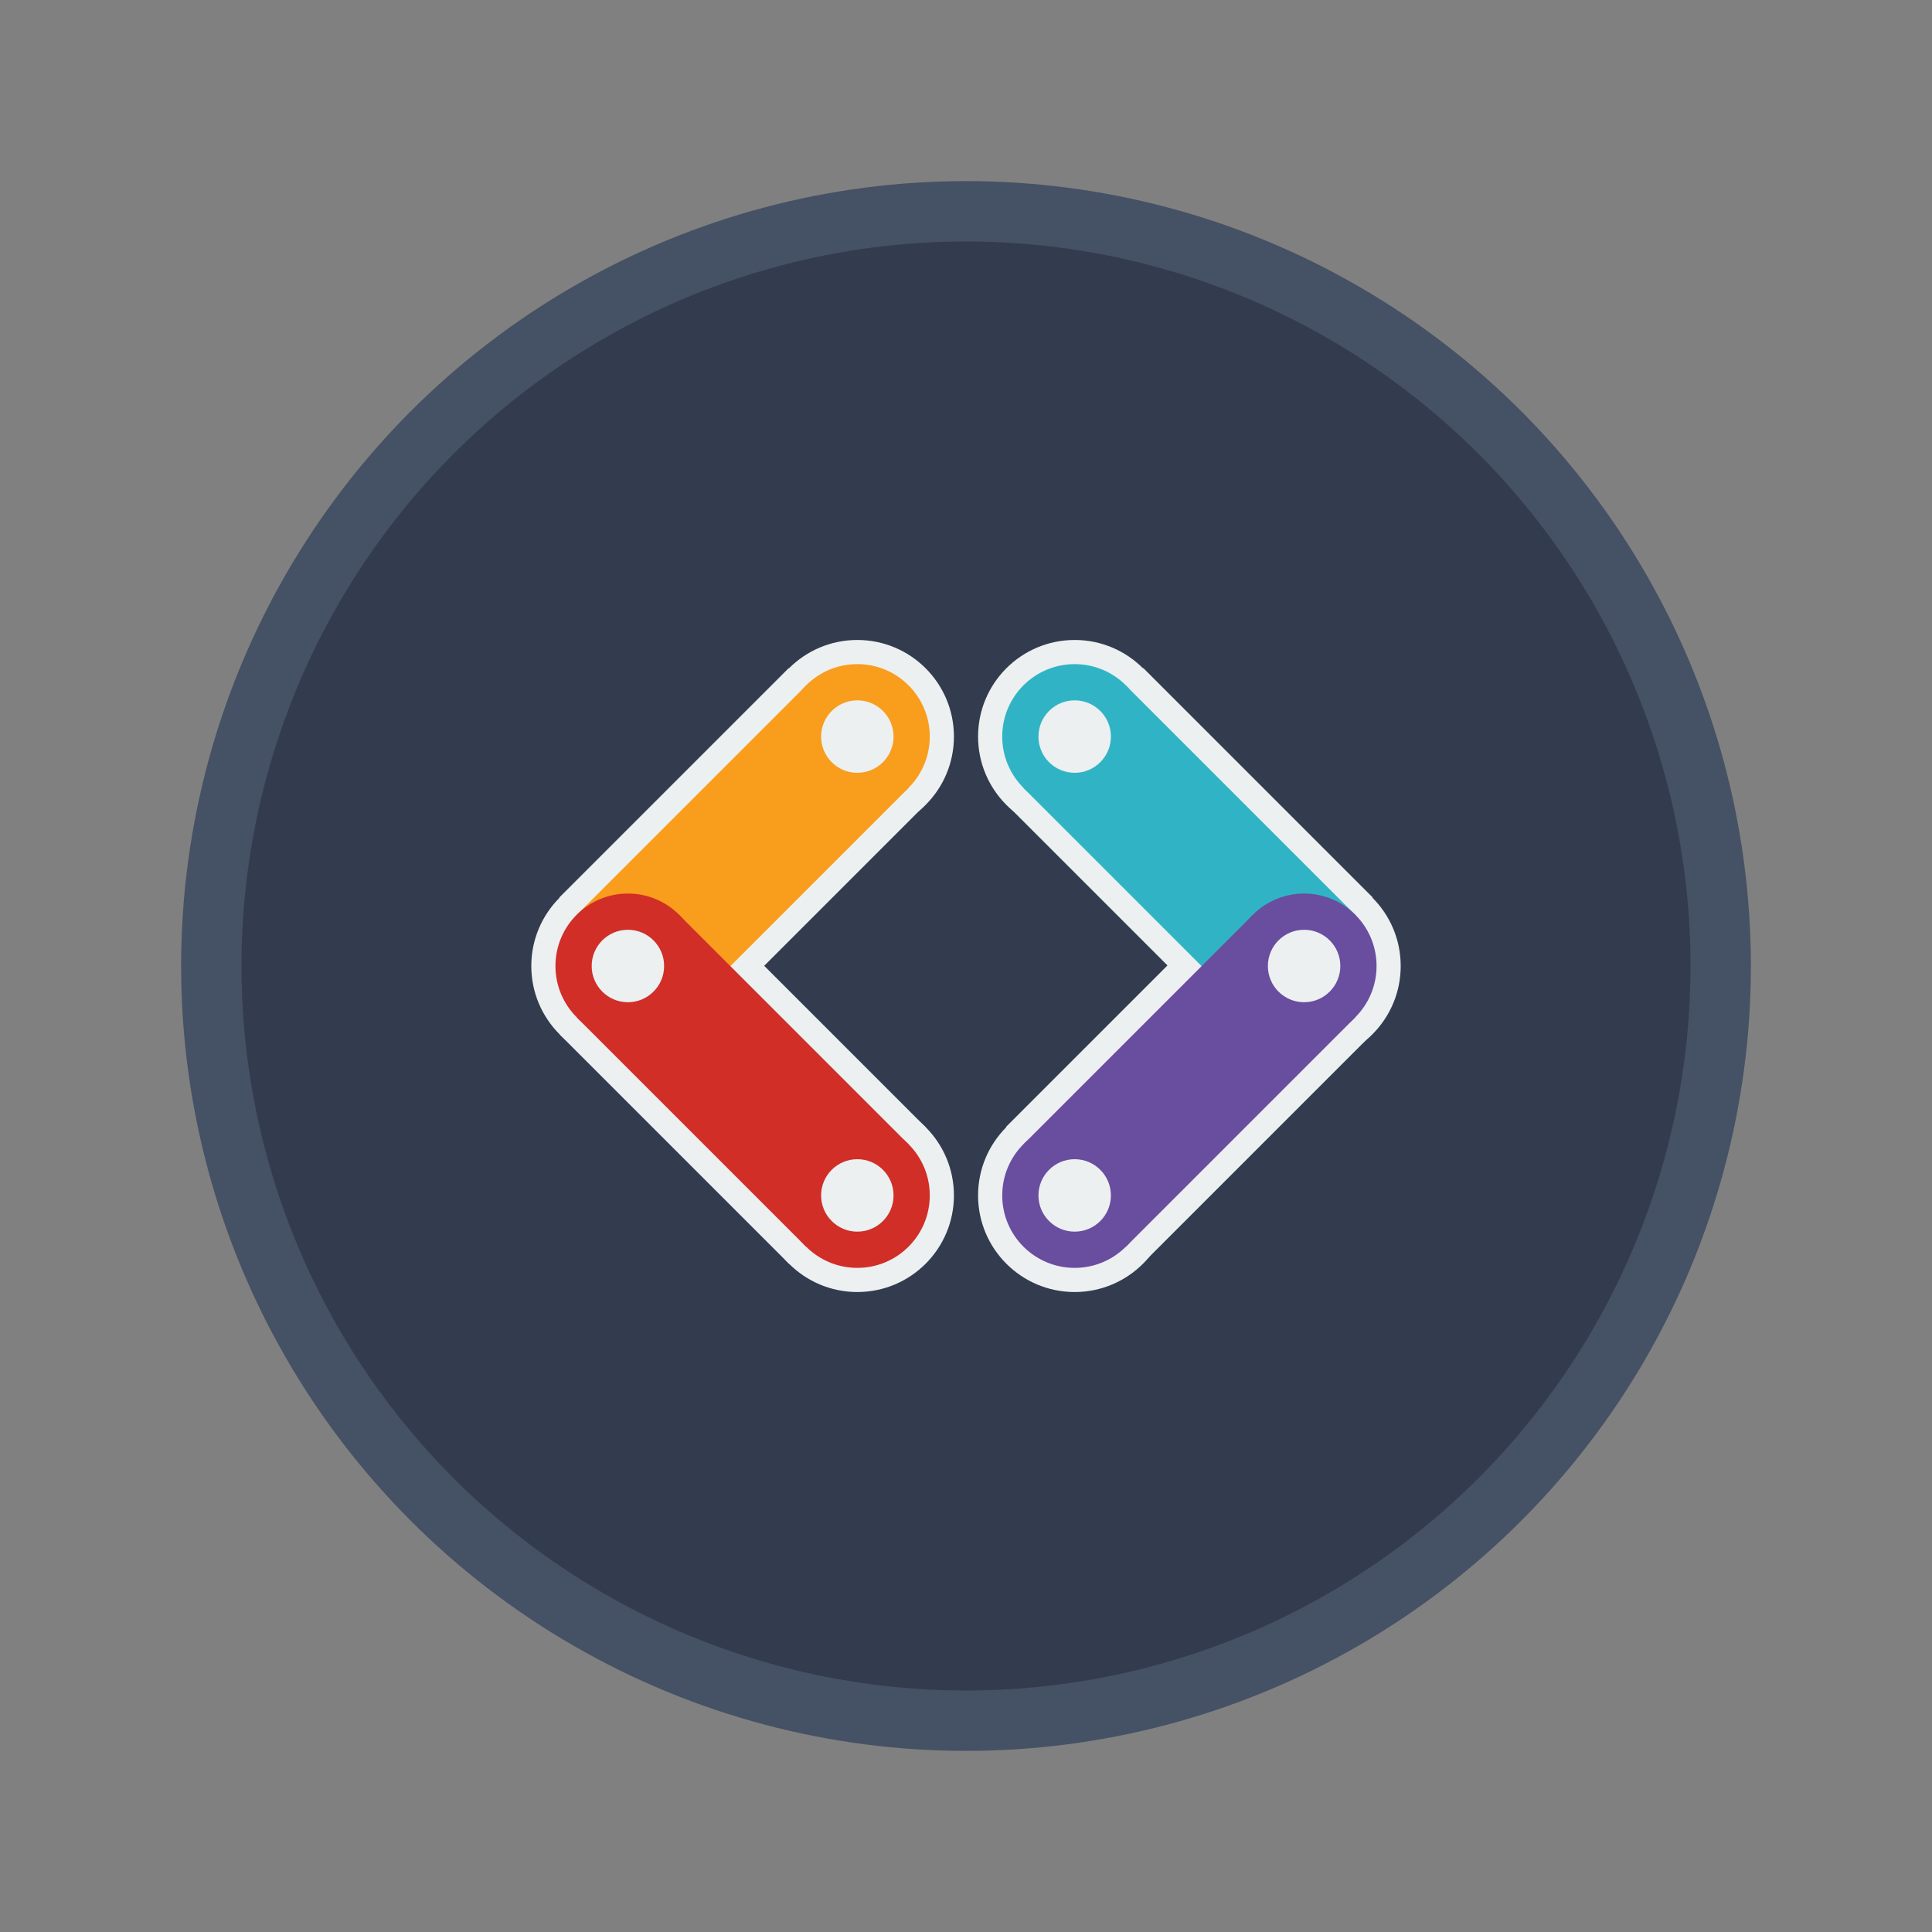 <?xml version="1.0" encoding="utf-8"?>
<!-- Generator: Adobe Illustrator 19.0.0, SVG Export Plug-In . SVG Version: 6.00 Build 0)  -->
<svg version="1.1" id="Layer_1" xmlns="http://www.w3.org/2000/svg" xmlns:xlink="http://www.w3.org/1999/xlink" x="0px" y="0px"
	 viewBox="0 0 400 400" style="enable-background:new 0 0 400 400;" xml:space="preserve">
<rect x="0" y="0" width="400" height="400" fill="#808080" stroke="none"/>
<style type="text/css">
	.st0{fill:#455164;}
	.st1{fill:#333C4E;}
	.st2{fill:#ECF0F1;}
	.st3{fill:#F99D1C;}
	.st4{fill:#D02E27;}
	.st5{fill:#30B4C5;}
	.st6{fill:#694D9F;}
</style>
<circle id="XMLID_2_" class="st0" cx="200" cy="200" r="162.5"/>
<circle id="XMLID_1_" class="st1" cx="200" cy="200" r="150"/>
<g id="XMLID_3_">
	<g id="XMLID_539_">
		<g id="XMLID_590_">
			<circle id="XMLID_591_" class="st2" cx="130" cy="200" r="20"/>
		</g>
		<g id="XMLID_588_">
			<circle id="XMLID_589_" class="st2" cx="177.5" cy="152.5" r="20"/>
		</g>
		<g id="XMLID_586_">
			<circle id="XMLID_587_" class="st2" cx="177.5" cy="247.5" r="20"/>
		</g>
		<g id="XMLID_584_">
			
				<rect id="XMLID_585_" x="133.7" y="142.7" transform="matrix(0.707 0.707 -0.707 0.707 169.662 -57.095)" class="st2" width="40" height="67.2"/>
		</g>
		<g id="XMLID_582_">
			
				<rect id="XMLID_583_" x="120.2" y="203.8" transform="matrix(0.707 0.707 -0.707 0.707 203.248 -43.183)" class="st2" width="67.2" height="40"/>
		</g>
		<g id="XMLID_580_">
			
				<rect id="XMLID_581_" x="138.8" y="142.7" transform="matrix(0.707 0.707 -0.707 0.707 169.66 -57.095)" class="st3" width="30" height="67.2"/>
		</g>
		<g id="XMLID_578_">
			
				<rect id="XMLID_579_" x="120.2" y="208.8" transform="matrix(0.707 0.707 -0.707 0.707 203.248 -43.183)" class="st4" width="67.2" height="30"/>
		</g>
		<g id="XMLID_576_">
			<circle id="XMLID_577_" class="st3" cx="177.5" cy="152.5" r="15"/>
		</g>
		<g id="XMLID_574_">
			<circle id="XMLID_575_" class="st4" cx="130" cy="200" r="15"/>
		</g>
		<g id="XMLID_572_">
			<circle id="XMLID_573_" class="st4" cx="177.5" cy="247.5" r="15"/>
		</g>
		<g id="XMLID_570_">
			<circle id="XMLID_571_" class="st2" cx="130" cy="200" r="7.5"/>
		</g>
		<g id="XMLID_568_">
			<circle id="XMLID_569_" class="st2" cx="177.5" cy="152.5" r="7.5"/>
		</g>
		<g id="XMLID_566_">
			<circle id="XMLID_567_" class="st2" cx="177.5" cy="247.5" r="7.5"/>
		</g>
		<g id="XMLID_564_">
			<circle id="XMLID_565_" class="st2" cx="270" cy="200" r="20"/>
		</g>
		<g id="XMLID_562_">
			<circle id="XMLID_563_" class="st2" cx="222.5" cy="152.5" r="20"/>
		</g>
		<g id="XMLID_560_">
			<circle id="XMLID_561_" class="st2" cx="222.5" cy="247.5" r="20"/>
		</g>
		<g id="XMLID_558_">
			
				<rect id="XMLID_559_" x="212.7" y="156.2" transform="matrix(0.707 0.707 -0.707 0.707 196.754 -122.503)" class="st2" width="67.2" height="40"/>
		</g>
		<g id="XMLID_556_">
			
				<rect id="XMLID_557_" x="226.2" y="190.2" transform="matrix(0.707 0.707 -0.707 0.707 230.34 -108.59)" class="st2" width="40" height="67.2"/>
		</g>
		<g id="XMLID_554_">
			
				<rect id="XMLID_555_" x="212.7" y="161.3" transform="matrix(0.707 0.707 -0.707 0.707 196.752 -122.503)" class="st5" width="67.2" height="30"/>
		</g>
		<g id="XMLID_552_">
			
				<rect id="XMLID_553_" x="231.3" y="190.2" transform="matrix(0.707 0.707 -0.707 0.707 230.34 -108.59)" class="st6" width="30" height="67.2"/>
		</g>
		<g id="XMLID_550_">
			<circle id="XMLID_551_" class="st6" cx="270" cy="200" r="15"/>
		</g>
		<g id="XMLID_548_">
			<circle id="XMLID_549_" class="st5" cx="222.5" cy="152.5" r="15"/>
		</g>
		<g id="XMLID_546_">
			<circle id="XMLID_547_" class="st6" cx="222.5" cy="247.5" r="15"/>
		</g>
		<g id="XMLID_544_">
			<circle id="XMLID_545_" class="st2" cx="270" cy="200" r="7.5"/>
		</g>
		<g id="XMLID_542_">
			<circle id="XMLID_543_" class="st2" cx="222.5" cy="152.5" r="7.5"/>
		</g>
		<g id="XMLID_540_">
			<circle id="XMLID_541_" class="st2" cx="222.5" cy="247.5" r="7.5"/>
		</g>
	</g>
</g>
</svg>
